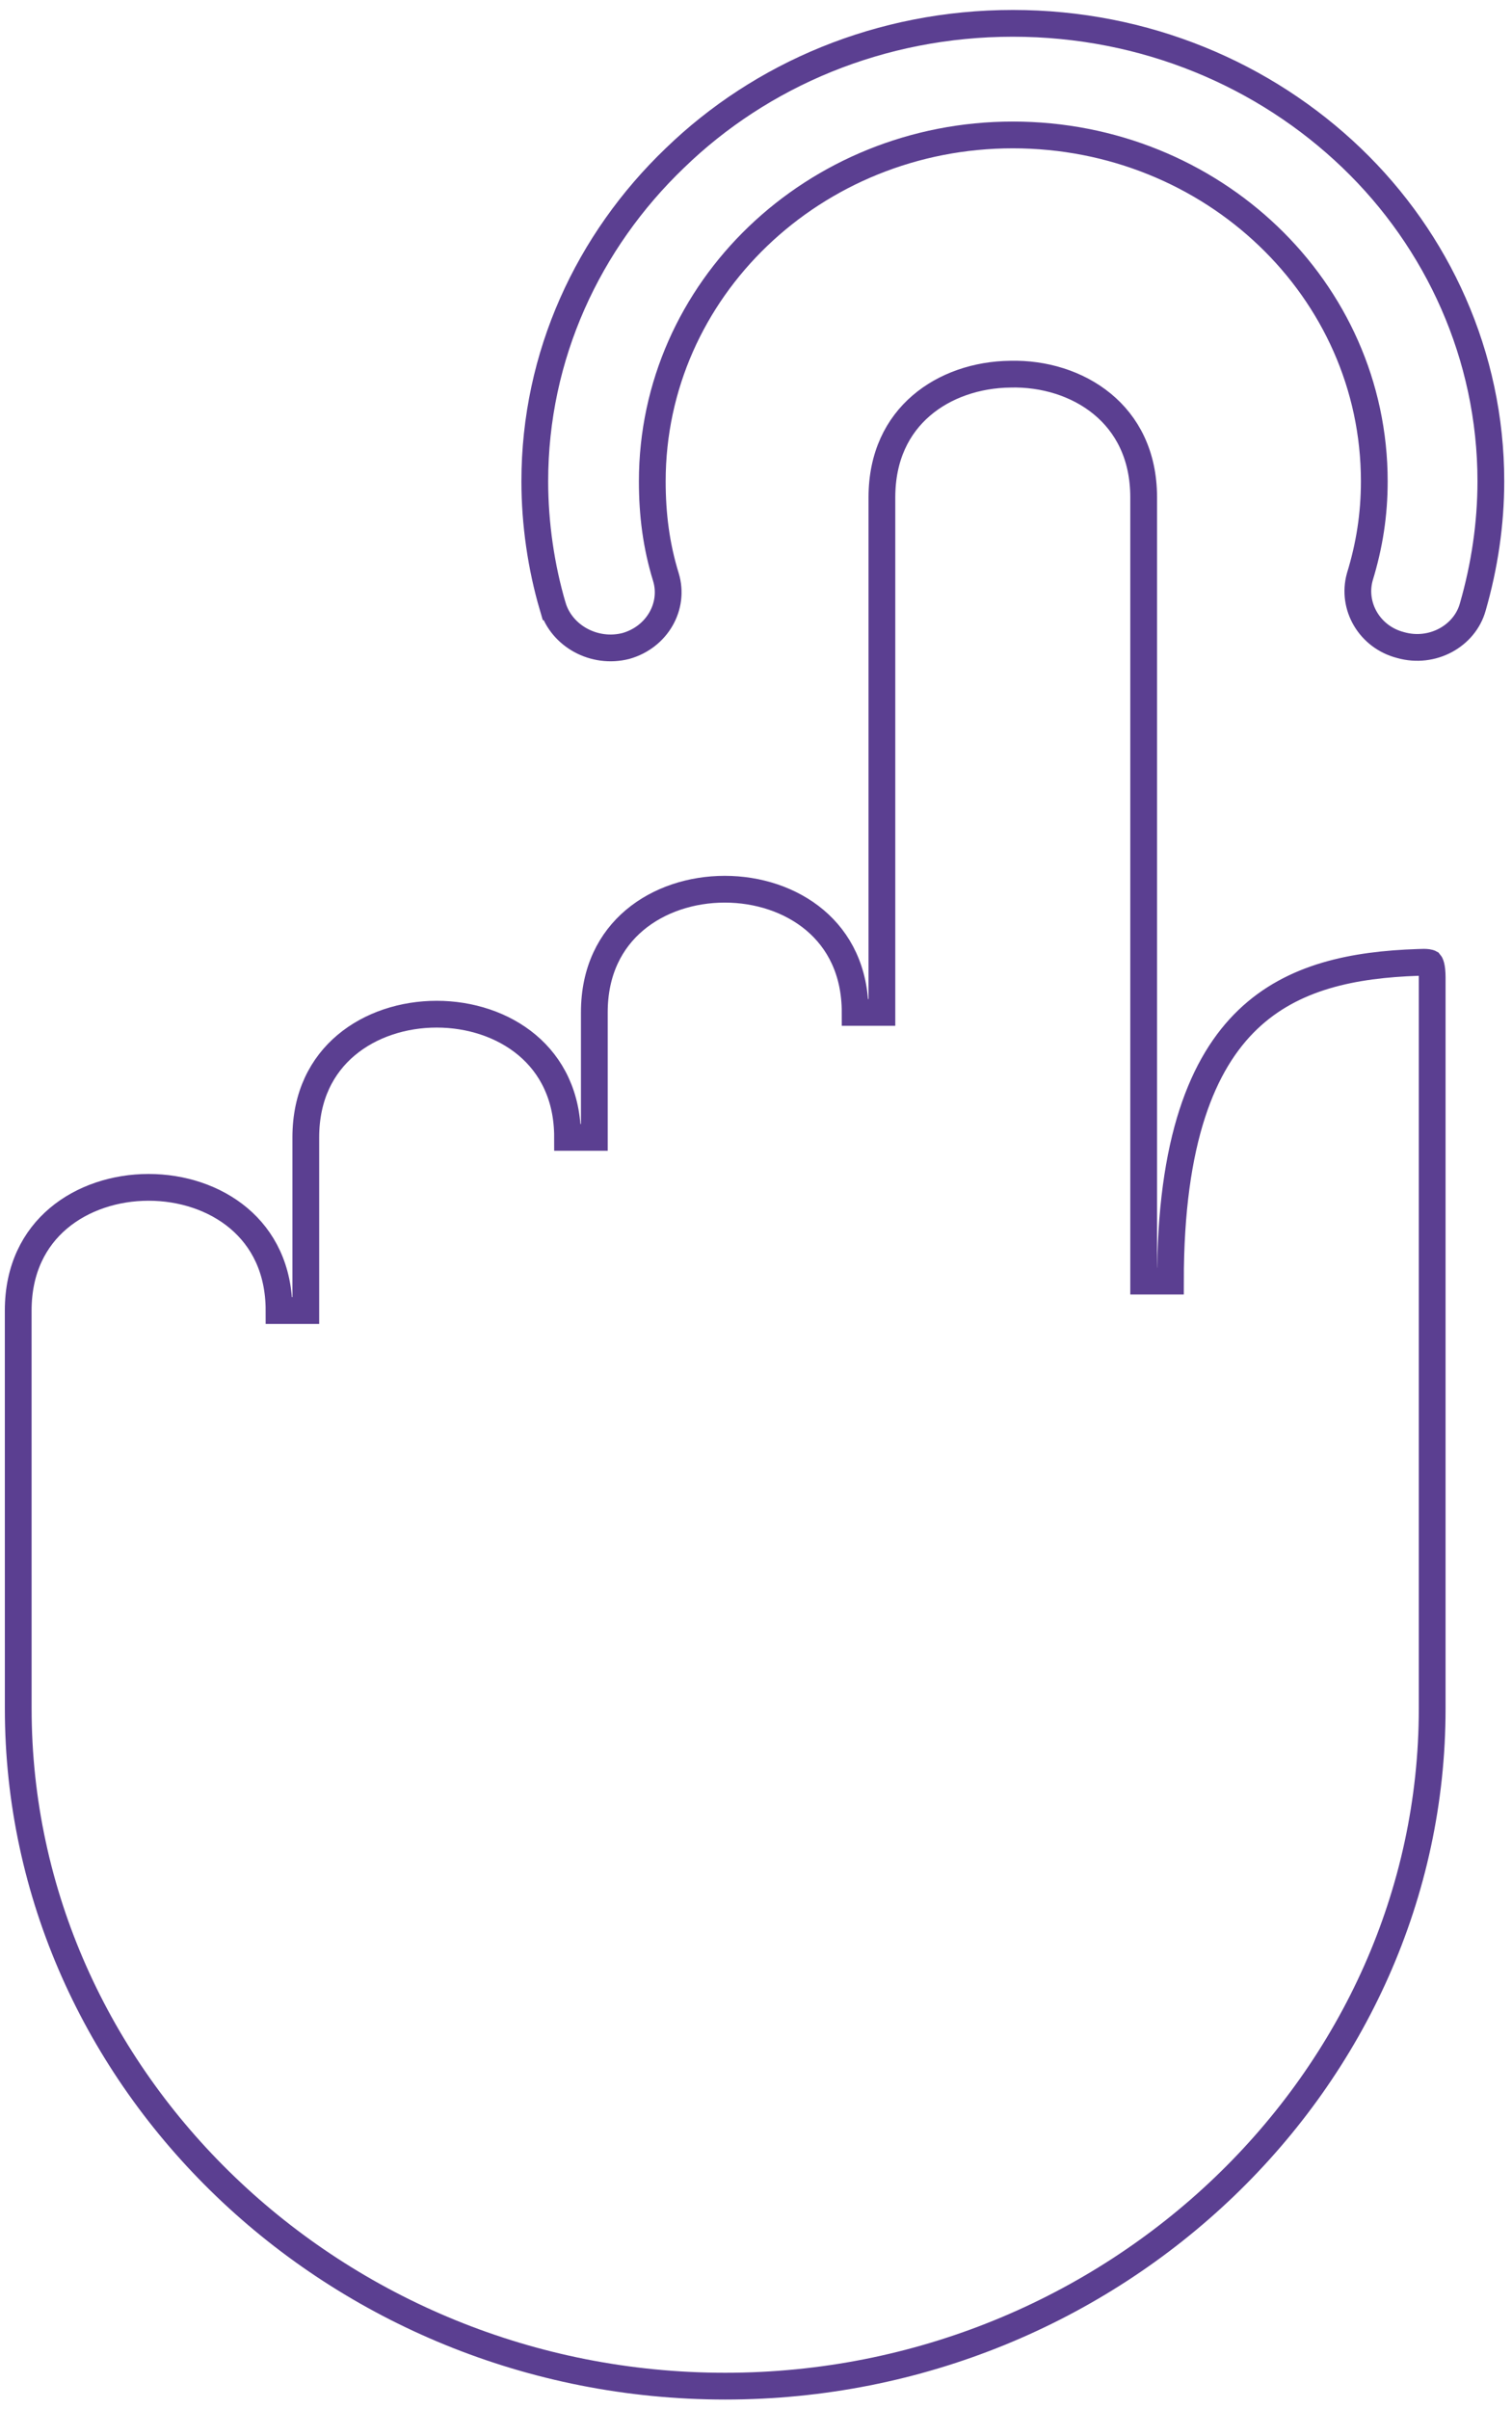 <svg width="113" height="180" viewBox="0 0 113 180" fill="none" xmlns="http://www.w3.org/2000/svg">
<path d="M105.999 71.905L105.991 71.906L105.983 71.906C101.181 72.07 96.629 72.942 93.251 76.18C89.881 79.411 87.472 85.206 87.472 95.716H86.472H85.472V37.159C85.472 33.986 84.212 31.687 82.377 30.179C80.519 28.651 78.015 27.893 75.508 27.955L75.508 27.955L75.495 27.956C73.014 27.986 70.609 28.79 68.841 30.314C67.093 31.82 65.91 34.075 65.91 37.159V75.642H64.91H63.91C63.91 72.53 62.693 70.26 60.907 68.752C59.098 67.226 56.651 66.437 54.163 66.437C51.676 66.437 49.228 67.226 47.42 68.752C45.634 70.26 44.417 72.53 44.417 75.642V84.978H43.417H42.417C42.417 81.868 41.196 79.598 39.404 78.09C37.589 76.563 35.132 75.774 32.635 75.774C30.139 75.774 27.682 76.563 25.867 78.09C24.075 79.598 22.854 81.868 22.854 84.978V97.916H21.854H20.854C20.854 94.805 19.637 92.535 17.851 91.027C16.042 89.501 13.595 88.712 11.107 88.712C8.62 88.712 6.173 89.501 4.364 91.027C2.578 92.535 1.361 94.805 1.361 97.916L1.363 127.661C1.363 155.414 25.082 178.28 54.199 178.28C83.248 178.28 107.035 155.413 107.035 127.661V73.041C107.035 72.176 106.882 71.976 106.864 71.955C106.853 71.949 106.81 71.928 106.696 71.912C106.537 71.89 106.321 71.889 105.999 71.905ZM39.968 35.958C39.968 39.127 40.44 42.362 41.315 45.336L41.316 45.336C41.984 47.524 44.415 48.866 46.777 48.264C49.125 47.599 50.423 45.272 49.767 43.12C49.038 40.744 48.749 38.443 48.749 35.958C48.749 21.629 60.852 10.082 75.694 10.082C90.603 10.082 102.708 21.626 102.708 35.958C102.708 38.459 102.345 40.754 101.624 43.108C101.022 45.282 102.346 47.597 104.669 48.195L104.68 48.198L104.69 48.201C107.049 48.862 109.46 47.524 110.066 45.36L110.066 45.36L110.068 45.352C110.948 42.302 111.42 39.128 111.42 35.958C111.42 26.575 107.439 17.962 101.016 11.803C94.522 5.577 85.587 1.744 75.694 1.744C65.8 1.744 56.868 5.577 50.445 11.8L50.441 11.803C43.947 18.03 39.968 26.578 39.968 35.958Z" stroke="#5B3F91" stroke-width="2"/>
</svg>
